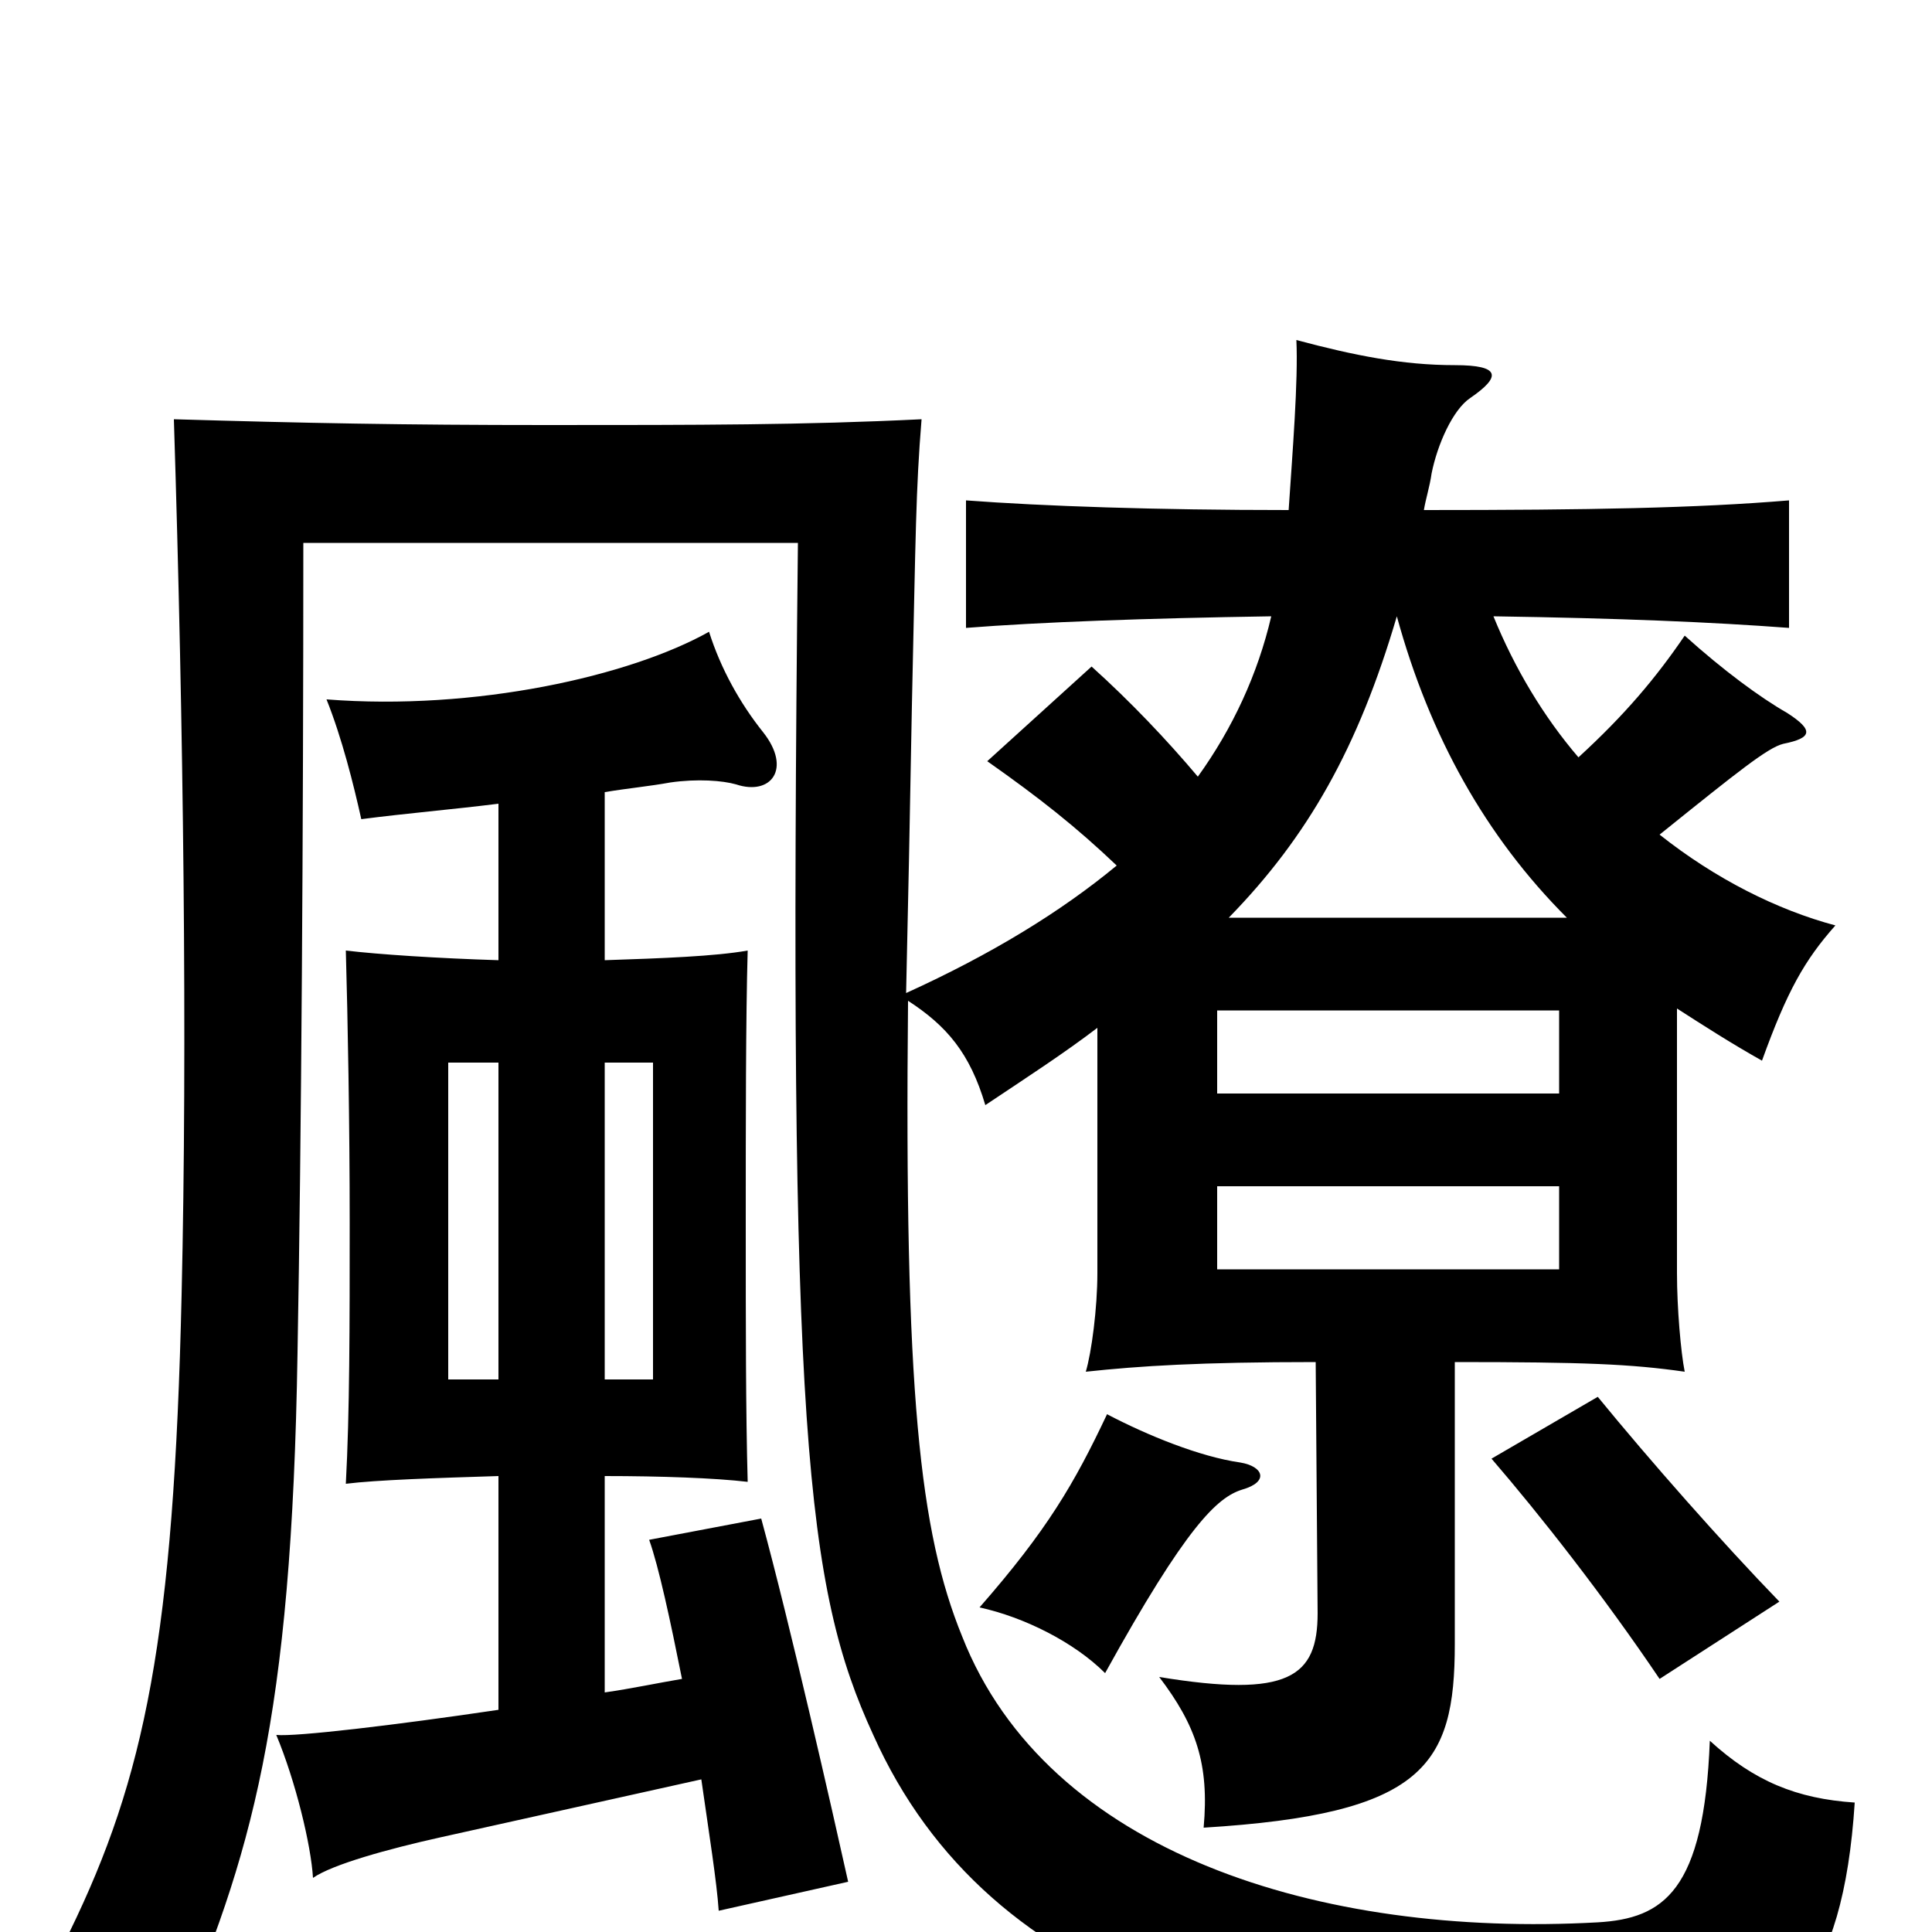 <svg xmlns="http://www.w3.org/2000/svg" viewBox="0 -1000 1000 1000">
	<path fill="#000000" d="M807 -343H630V-386H807ZM807 -434H630V-477H807ZM258 -286H232V-450H258ZM313 -450H338V-286H313ZM258 -584V-503C226 -504 196 -506 179 -508C180 -473 181 -418 181 -367C181 -314 181 -269 179 -232C195 -234 226 -235 258 -236V-115C204 -107 153 -101 143 -102C153 -78 161 -45 162 -28C172 -35 201 -43 228 -49L363 -79C367 -51 371 -26 372 -11L439 -26C431 -62 409 -159 394 -214L336 -203C341 -189 347 -161 353 -131C341 -129 327 -126 313 -124V-236C342 -236 370 -235 387 -233C386 -269 386 -314 386 -367C386 -418 386 -473 387 -508C370 -505 343 -504 313 -503V-590C325 -592 336 -593 347 -595C361 -597 374 -596 381 -594C399 -588 410 -602 395 -621C383 -636 373 -654 367 -673C326 -650 246 -632 169 -638C177 -618 183 -594 187 -576C210 -579 234 -581 258 -584ZM643 -229C657 -233 654 -241 642 -243C621 -246 594 -257 573 -268C556 -232 542 -208 507 -168C530 -163 556 -150 572 -134C614 -210 630 -225 643 -229ZM921 -171C891 -202 854 -244 827 -277L772 -245C797 -216 830 -174 859 -131ZM723 -681C740 -619 769 -567 811 -525H636C677 -567 703 -613 723 -681ZM667 -736C598 -736 540 -738 500 -741V-675C538 -678 593 -680 658 -681C651 -651 638 -623 620 -598C604 -617 585 -637 565 -655L511 -606C538 -587 557 -572 578 -552C549 -528 513 -506 469 -486C470 -529 471 -579 472 -635C474 -725 474 -746 477 -783C416 -780 362 -780 283 -780C208 -780 158 -781 90 -783C95 -624 97 -459 94 -330C90 -153 75 -80 36 0C57 14 74 30 90 54C130 -39 151 -109 154 -300C156 -410 157 -571 157 -719H413C408 -260 417 -178 452 -102C512 32 662 75 861 63C923 59 954 26 960 -67C930 -69 908 -78 885 -99C882 -21 861 -7 827 -5C683 3 542 -41 498 -153C476 -207 468 -279 470 -482C490 -469 502 -455 510 -428C531 -442 551 -455 568 -468V-341C568 -323 565 -300 562 -290C590 -293 621 -295 681 -295L682 -165C682 -132 667 -121 600 -132C619 -107 626 -87 623 -54C737 -61 753 -86 753 -149V-295C820 -295 844 -294 872 -290C870 -300 868 -323 868 -341V-478C882 -469 896 -460 912 -451C925 -487 934 -503 950 -521C920 -529 888 -545 859 -568C900 -601 915 -613 923 -615C938 -618 939 -622 925 -631C911 -639 892 -653 872 -671C857 -649 841 -630 817 -608C799 -629 784 -654 773 -681C839 -680 886 -678 926 -675V-741C878 -737 823 -736 737 -736C738 -742 740 -748 741 -755C744 -770 752 -788 761 -794C777 -805 777 -811 753 -811C726 -811 701 -816 671 -824C672 -803 669 -766 667 -736Z"/>
</svg>